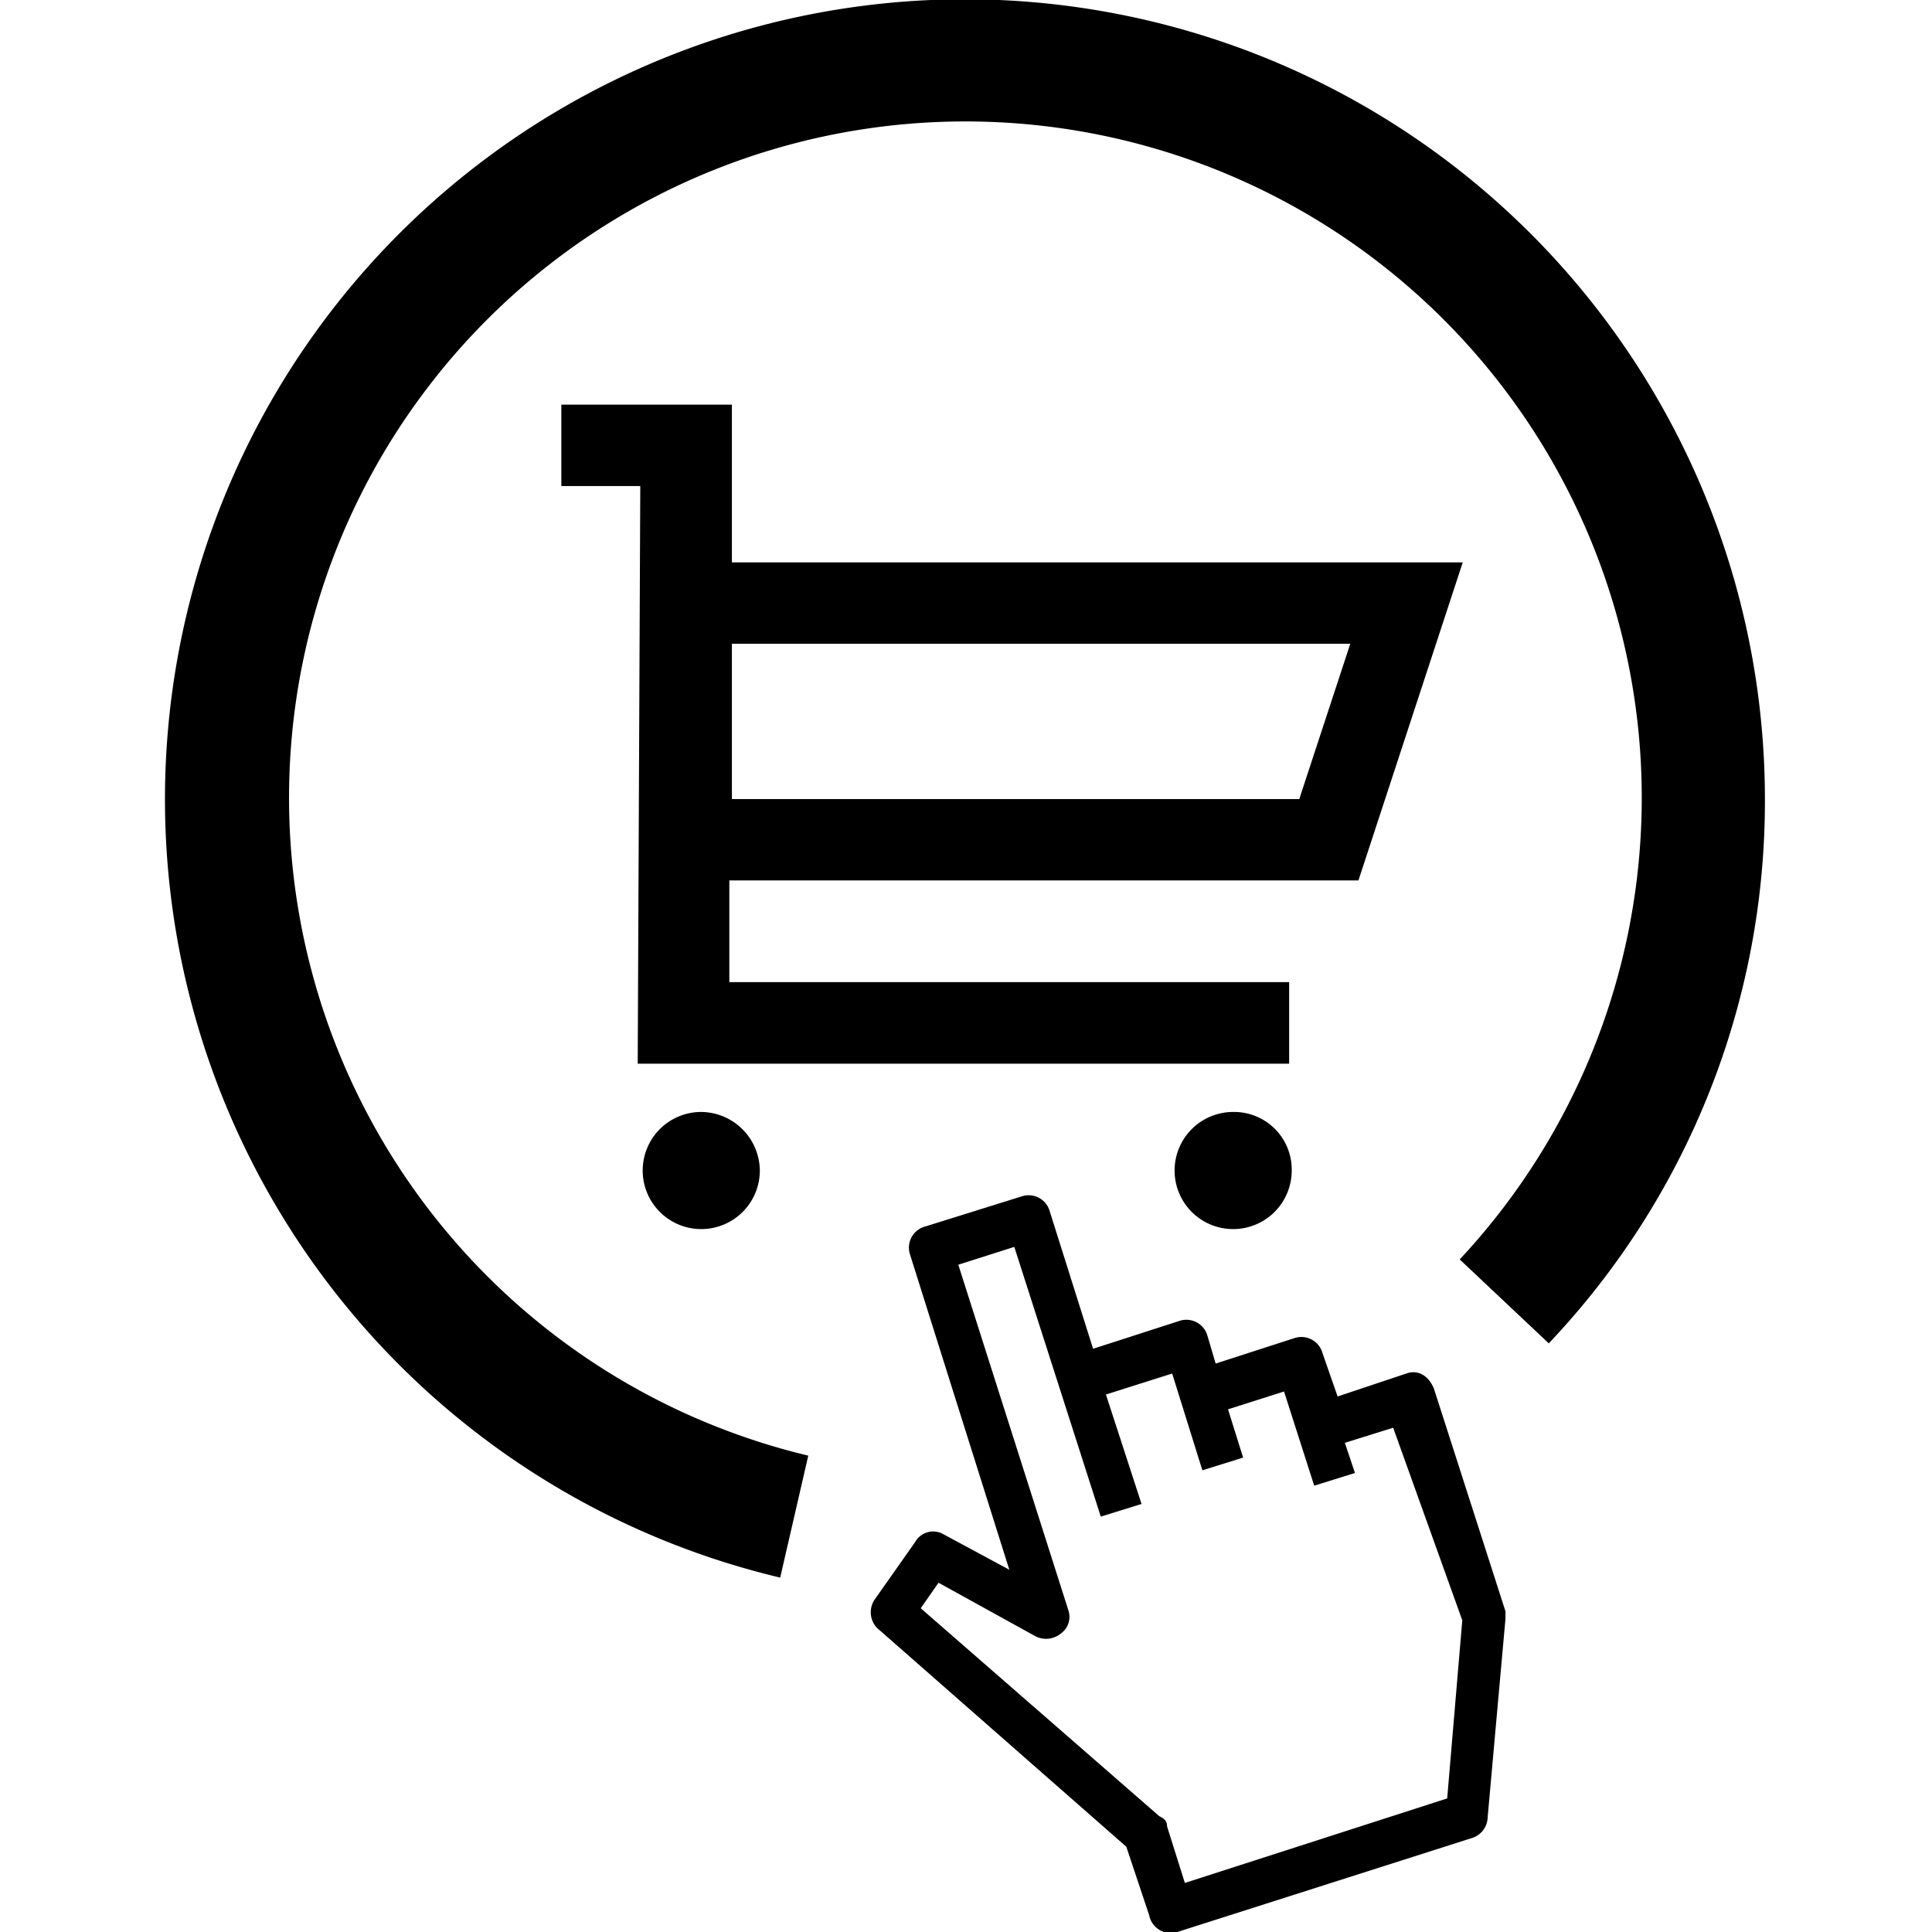 <svg id="Layer_18" data-name="Layer 18" xmlns="http://www.w3.org/2000/svg" viewBox="0 0 128 128"><title>19Artboard 1</title><path d="M51.69,104.52a53,53,0,1,1,65.24-51.59A52.17,52.17,0,0,1,102.61,89l-5.9-5.56a44.81,44.81,0,1,0-43.16,13Z"/><path d="M50.34,77.55a3.88,3.88,0,1,1-3.88-3.88,3.92,3.92,0,0,1,3.88,3.88"/><path d="M85.58,77.55a3.88,3.88,0,1,1-3.88-3.88,3.82,3.82,0,0,1,3.88,3.88"/><path d="M89.46,42.65,86.08,52.94H48.49V42.65ZM42.25,70.47H85.41V65.07H48.32V58.33H90l6.91-21.07H48.49V26.81H37.19V32.2h5.23l-.17,38.27Z"/><path d="M93.17,91l-4.55,1.52-1-2.87a1.45,1.45,0,0,0-1.85-1l-5.23,1.69L80,88.51a1.45,1.45,0,0,0-1.85-1l-5.73,1.85-2.87-9.1a1.45,1.45,0,0,0-1.85-1l-6.41,2a1.45,1.45,0,0,0-1,1.85L66.87,104l-4.38-2.36a1.36,1.36,0,0,0-1.85.51L57.93,106a1.51,1.51,0,0,0,.17,1.85l16.52,14.5,1.52,4.55A1.45,1.45,0,0,0,78,128l19.56-6.24a1.47,1.47,0,0,0,1-1.35l1.18-13.15v-.51L95,92C94.68,91.21,94,90.7,93.17,91Zm3.71,16.35-1,11.8L78.5,124.75,77.32,121c0-.34-.17-.51-.51-.67L61,106.55l1.18-1.69,6.41,3.54a1.55,1.55,0,0,0,1.69-.17,1.36,1.36,0,0,0,.51-1.52L63.49,83.79l3.71-1.18,5.73,17.87,2.7-.84-2.36-7.25L77.66,91l2,6.41,2.7-.84-1-3.2,3.71-1.18,2,6.24,2.7-.84-.67-2,3.2-1Z"/></svg>